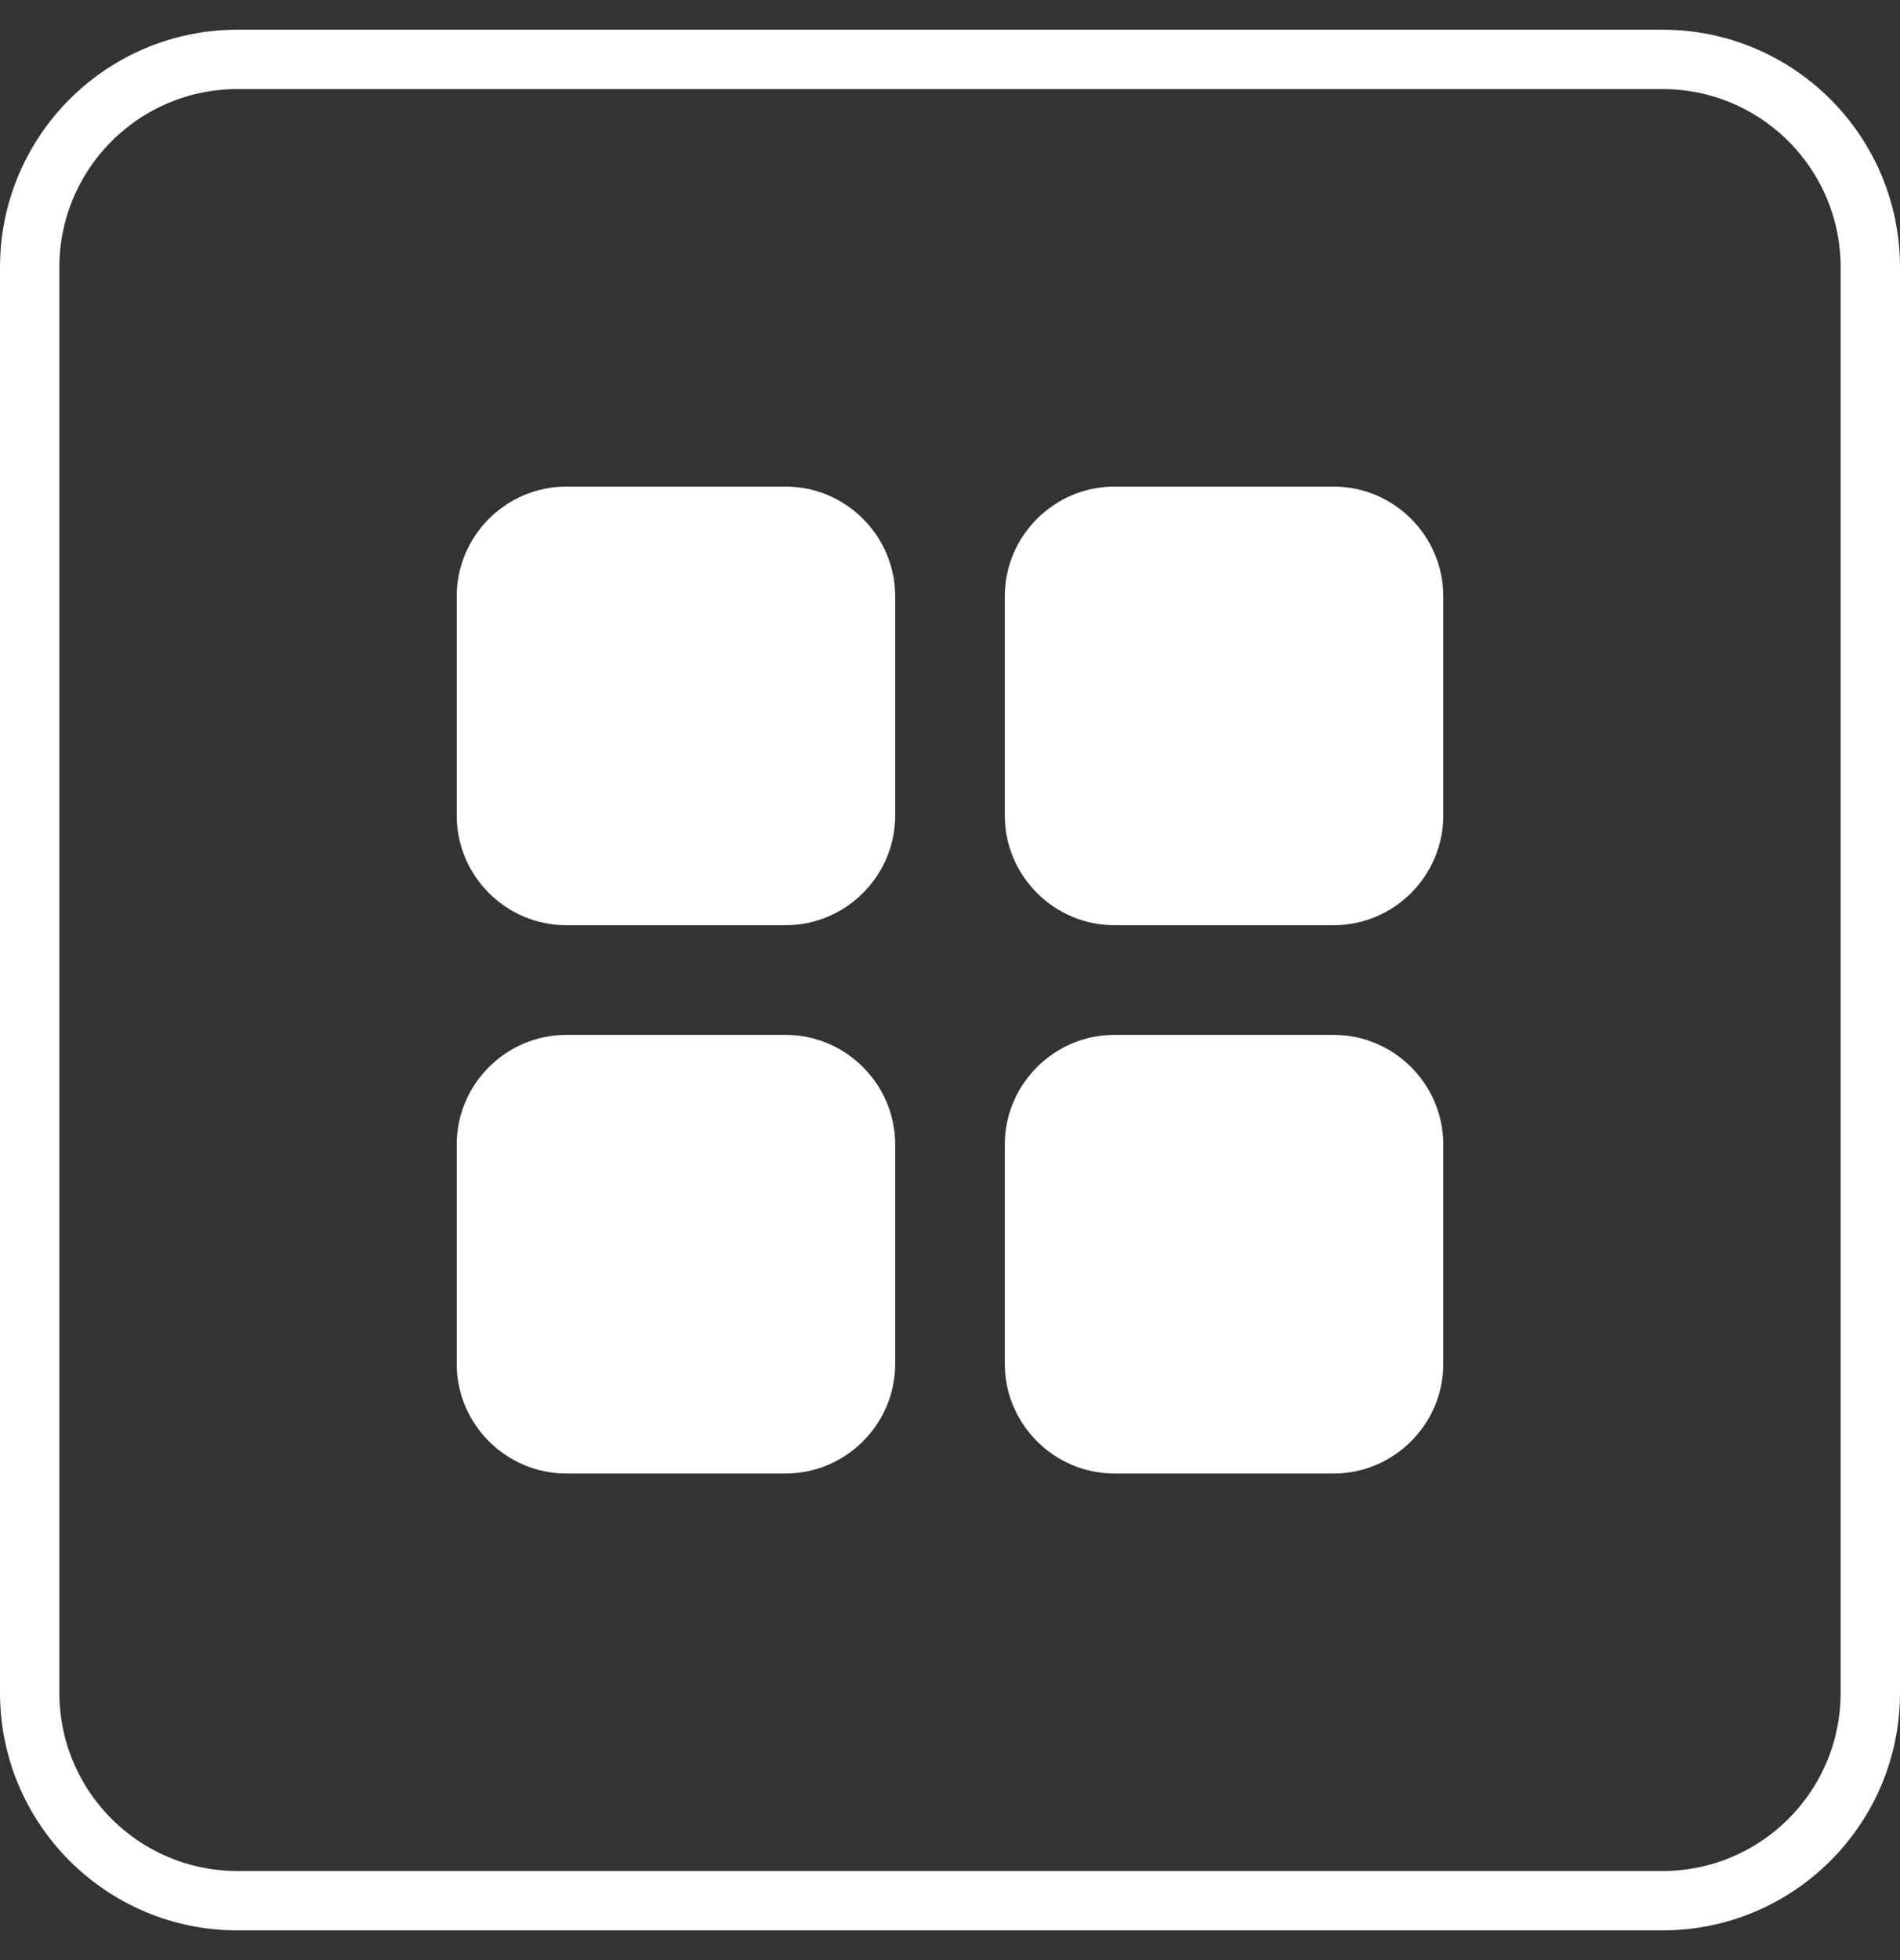 <svg width="32" height="33" viewBox="0 0 32 33" fill="none" xmlns="http://www.w3.org/2000/svg">
<rect x="0" y="0" width="32" height="33" fill="#333333" stroke="none"/>
<g clip-path="url(#clip0_2741:91841)">
<path d="M4 1H28C29.933 1 31.5 2.567 31.5 4.5V28.5C31.5 30.433 29.933 32 28 32H4C2.067 32 0.5 30.433 0.5 28.5V4.5C0.5 2.567 2.067 1 4 1Z" stroke="white"/>
<path d="M9.538 15.577H13.231C14.246 15.577 15.077 14.746 15.077 13.731V10.039C15.077 9.023 14.246 8.192 13.231 8.192H9.538C8.523 8.192 7.692 9.023 7.692 10.039V13.731C7.692 14.746 8.523 15.577 9.538 15.577Z" fill="white"/>
<path d="M9.538 24.808H13.231C14.246 24.808 15.077 23.977 15.077 22.962V19.269C15.077 18.254 14.246 17.423 13.231 17.423H9.538C8.523 17.423 7.692 18.254 7.692 19.269V22.962C7.692 23.977 8.523 24.808 9.538 24.808Z" fill="white"/>
<path d="M16.923 10.039V13.731C16.923 14.746 17.754 15.577 18.769 15.577H22.462C23.477 15.577 24.308 14.746 24.308 13.731V10.039C24.308 9.023 23.477 8.192 22.462 8.192H18.769C17.754 8.192 16.923 9.023 16.923 10.039Z" fill="white"/>
<path d="M18.769 24.808H22.462C23.477 24.808 24.308 23.977 24.308 22.962V19.269C24.308 18.254 23.477 17.423 22.462 17.423H18.769C17.754 17.423 16.923 18.254 16.923 19.269V22.962C16.923 23.977 17.754 24.808 18.769 24.808Z" fill="white"/>
</g>
<defs>
<clipPath id="clip0_2741:91841">
<rect width="32" height="32" fill="white" transform="translate(0 0.5)"/>
</clipPath>
</defs>
</svg>
